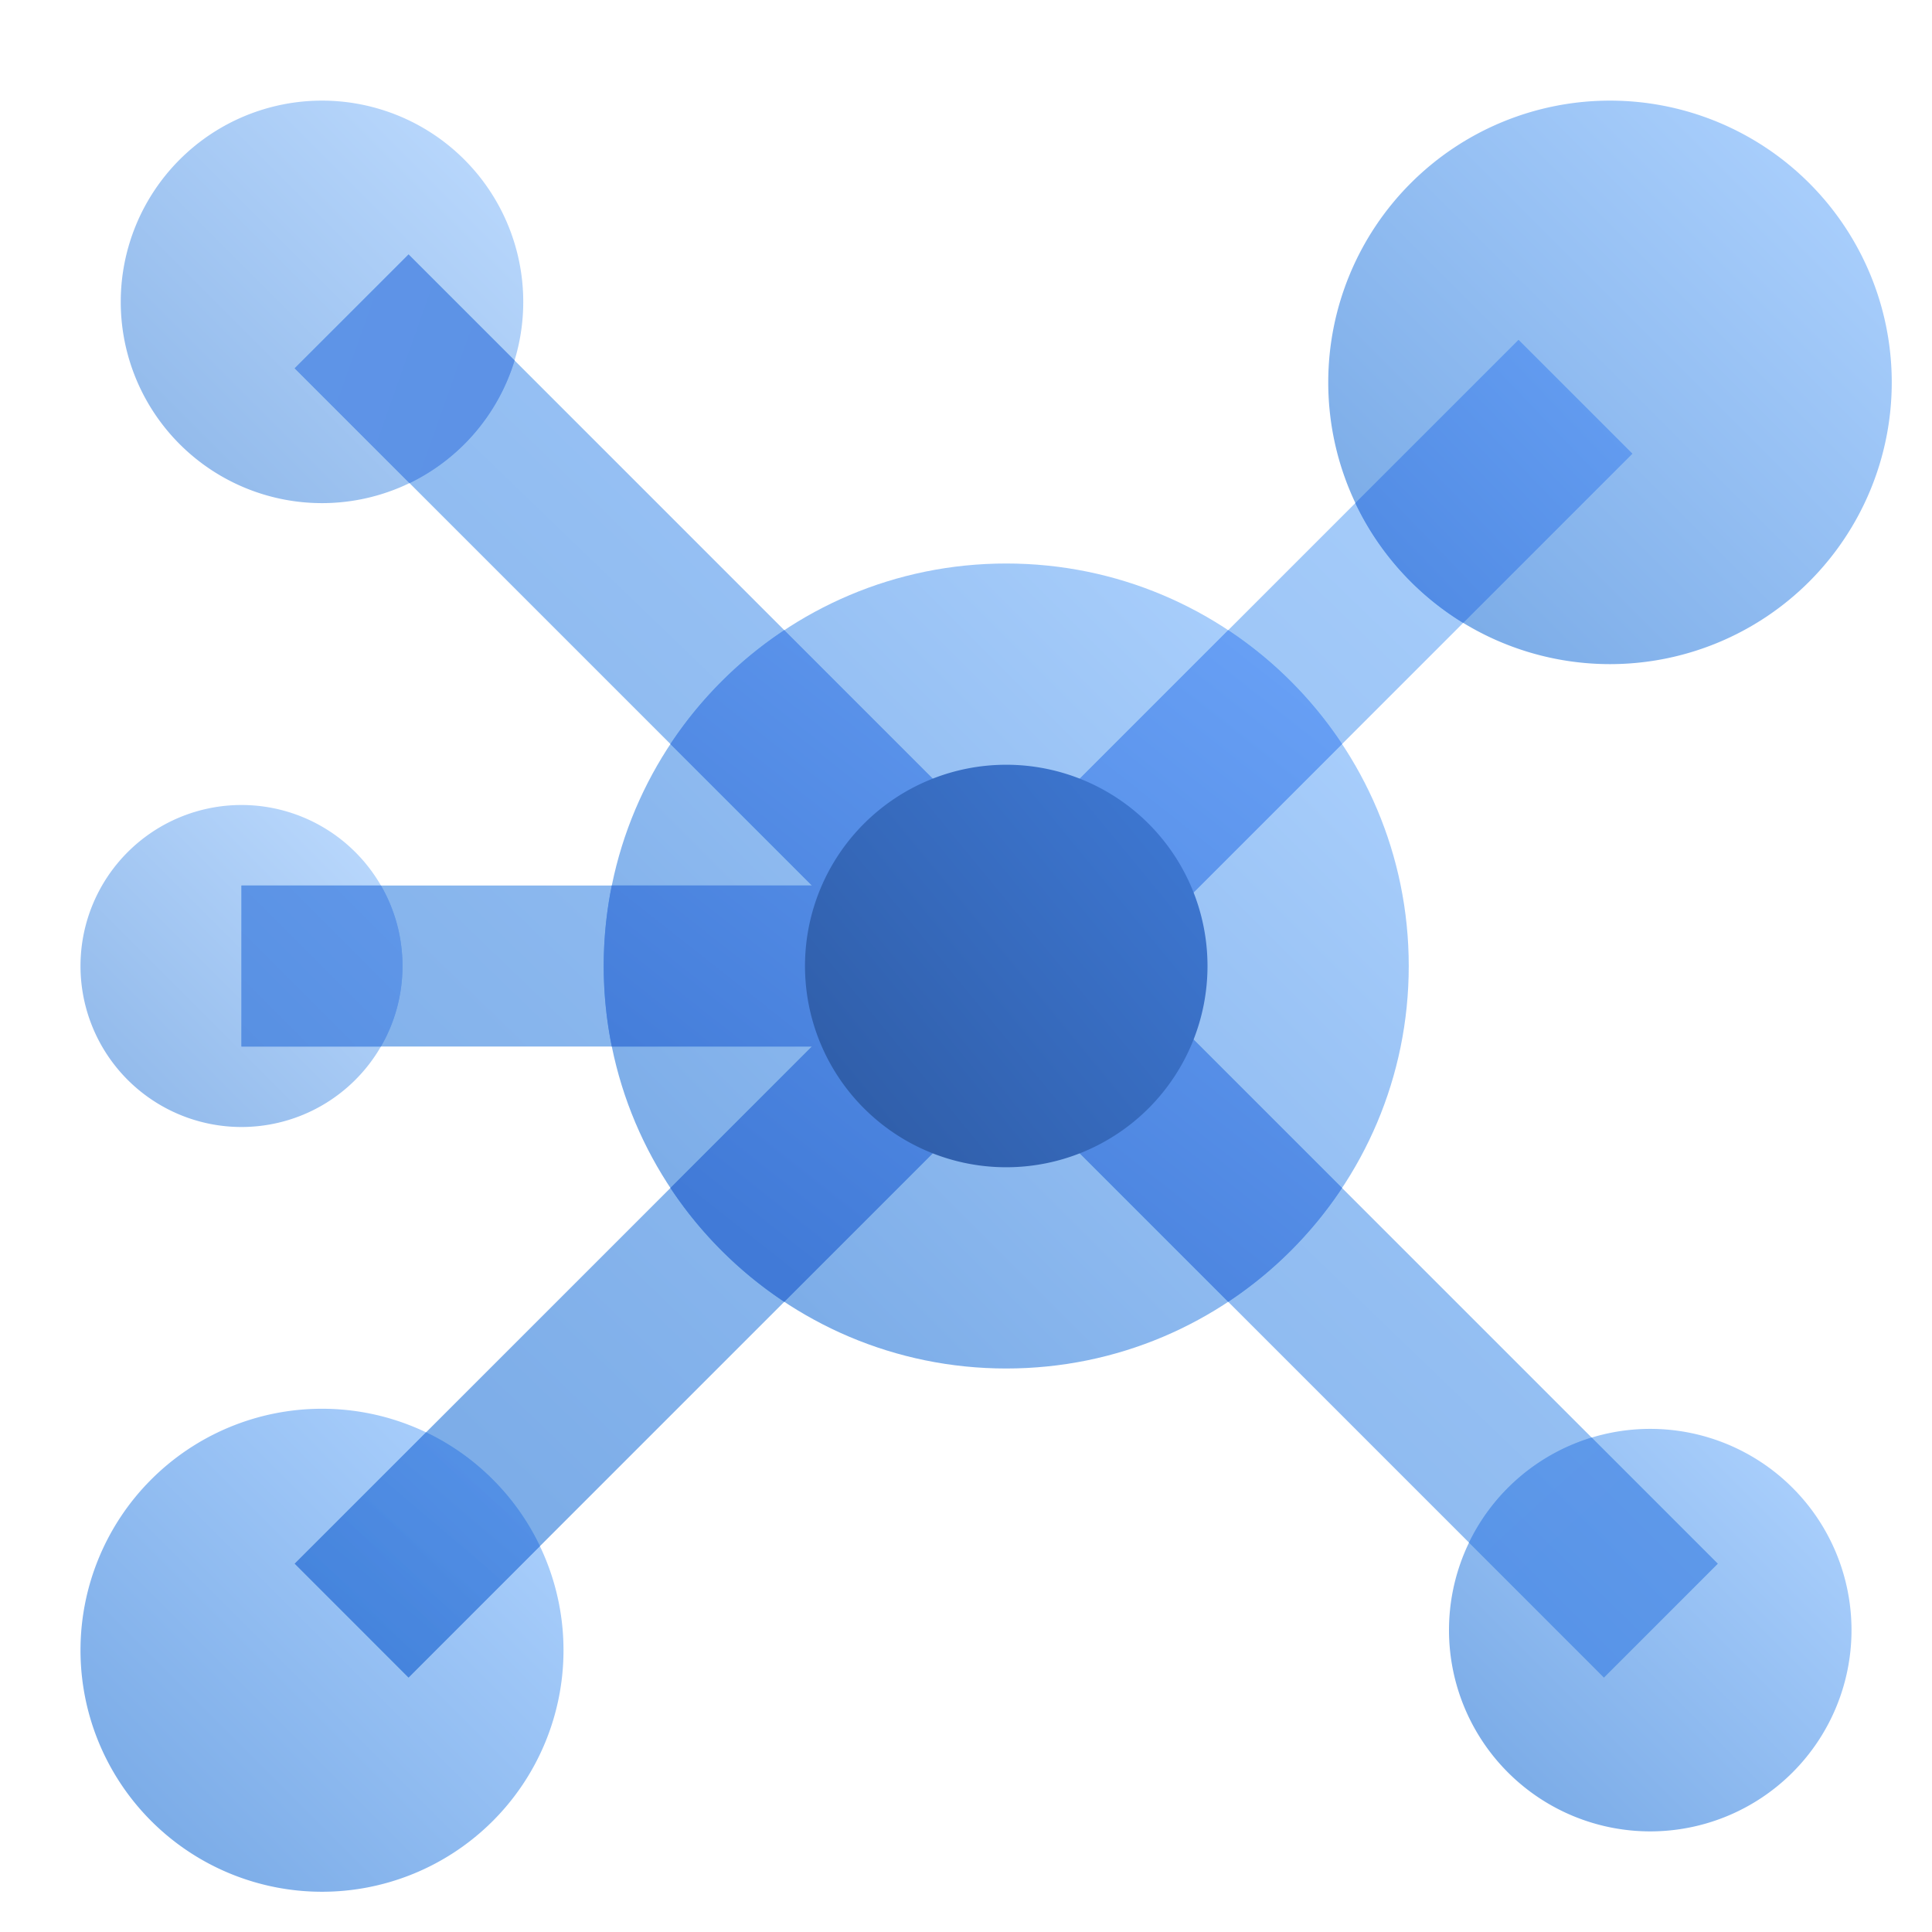 <svg width="48" height="48" fill="none" viewBox="0 0 48 48" xmlns="http://www.w3.org/2000/svg">
  <path fill="url(#prefix__a)" d="M8 12.5a5 5 0 1 0 0-10 5 5 0 0 0 0 10Z" clip-rule="evenodd" opacity=".45"/>
  <path fill="url(#prefix__b)" d="M8 47a6 6 0 1 0 0-12 6 6 0 0 0 0 12Z" clip-rule="evenodd" opacity=".55"/>
  <path fill="url(#prefix__c)" d="M6 28a4 4 0 1 0 0-8 4 4 0 0 0 0 8Z" clip-rule="evenodd" opacity=".45"/>
  <path fill="url(#prefix__d)" d="M40 16.5a7 7 0 1 0 0-14 7 7 0 0 0 0 14Z" clip-rule="evenodd" opacity=".55"/>
  <path fill="url(#prefix__e)" d="M41 45.5a5 5 0 1 0 0-10 5 5 0 0 0 0 10Z" clip-rule="evenodd" opacity=".55"/>
  <path fill="url(#prefix__f)" d="M25 34c5.523 0 10-4.477 10-10s-4.477-10-10-10-10 4.477-10 10 4.477 10 10 10Z" clip-rule="evenodd" opacity=".55"/>
  <path fill="url(#prefix__g)" d="M20.172 22 7.322 9.15l2.829-2.828L25 21.172 37.728 8.444l2.828 2.828L27.828 24l14.85 14.85-2.829 2.828L25 26.828l-14.85 14.85-2.828-2.829L20.172 26H6v-4h14.172Z" clip-rule="evenodd" opacity=".55"/>
  <path fill="url(#prefix__h)" d="m39.544 35.715 3.134 3.134-2.829 2.829-3.352-3.353a5.014 5.014 0 0 1 3.047-2.61Z" clip-rule="evenodd" opacity=".55"/>
  <path fill="url(#prefix__i)" d="m13.415 38.413-3.264 3.265-2.829-2.829 3.265-3.264a6.025 6.025 0 0 1 2.828 2.828Z" clip-rule="evenodd" opacity=".55"/>
  <path fill="url(#prefix__j)" d="M9.465 26H6v-4h3.465c.34.588.535 1.271.535 2 0 .729-.195 1.412-.535 2Z" clip-rule="evenodd"/>
  <path fill="url(#prefix__k)" d="M36.352 15.476a7.03 7.03 0 0 1-2.68-2.977l4.056-4.055 2.828 2.828-4.203 4.204Z" clip-rule="evenodd"/>
  <path fill="url(#prefix__l)" d="M12.785 8.956a5.014 5.014 0 0 1-2.61 3.047L7.322 9.151l2.829-2.829 2.634 2.634Z" clip-rule="evenodd"/>
  <path fill="url(#prefix__m)" d="M16.657 18.485 20.172 22H15.2a10.052 10.052 0 0 0 0 4h4.972l-3.515 3.515a10.056 10.056 0 0 0 2.828 2.828L25 26.828l5.515 5.515a10.056 10.056 0 0 0 2.828-2.828L27.828 24l5.515-5.515a10.056 10.056 0 0 0-2.828-2.828L25 21.172l-5.515-5.515a10.056 10.056 0 0 0-2.828 2.828Z" clip-rule="evenodd"/>
  <path fill="url(#prefix__n)" d="M25 29a5 5 0 1 0 0-10 5 5 0 0 0 0 10Z" clip-rule="evenodd"/>
  <defs>
    <linearGradient id="prefix__a" x1="8" x2="-2" y1="-2.5" y2="7.5" gradientUnits="userSpaceOnUse">
      <stop stop-color="#70B1FF"/>
      <stop offset="1" stop-color="#005CCD"/>
    </linearGradient>
    <linearGradient id="prefix__b" x1="8" x2="-4" y1="29" y2="41" gradientUnits="userSpaceOnUse">
      <stop stop-color="#70B1FF"/>
      <stop offset="1" stop-color="#005CCD"/>
    </linearGradient>
    <linearGradient id="prefix__c" x1="6" x2="-2" y1="16" y2="24" gradientUnits="userSpaceOnUse">
      <stop stop-color="#70B1FF"/>
      <stop offset="1" stop-color="#005CCD"/>
    </linearGradient>
    <linearGradient id="prefix__d" x1="40" x2="26" y1="-4.5" y2="9.5" gradientUnits="userSpaceOnUse">
      <stop stop-color="#70B1FF"/>
      <stop offset="1" stop-color="#005CCD"/>
    </linearGradient>
    <linearGradient id="prefix__e" x1="41" x2="31" y1="30.5" y2="40.5" gradientUnits="userSpaceOnUse">
      <stop stop-color="#70B1FF"/>
      <stop offset="1" stop-color="#005CCD"/>
    </linearGradient>
    <linearGradient id="prefix__f" x1="25" x2="5" y1="4" y2="24" gradientUnits="userSpaceOnUse">
      <stop stop-color="#70B1FF"/>
      <stop offset="1" stop-color="#005CCD"/>
    </linearGradient>
    <linearGradient id="prefix__g" x1="24.339" x2="-10.993" y1="-11.355" y2="25.298" gradientUnits="userSpaceOnUse">
      <stop stop-color="#70B1FF"/>
      <stop offset="1" stop-color="#005CCD"/>
    </linearGradient>
    <linearGradient id="prefix__h" x1="43.322" x2="39.957" y1="38.563" y2="34.866" gradientUnits="userSpaceOnUse">
      <stop stop-color="#558DE5"/>
      <stop offset="1" stop-color="#578FE6"/>
    </linearGradient>
    <linearGradient id="prefix__i" x1="10.448" x2="7.011" y1="34.88" y2="38.917" gradientUnits="userSpaceOnUse">
      <stop stop-color="#538BE4"/>
      <stop offset="1" stop-color="#447DDA"/>
    </linearGradient>
    <linearGradient id="prefix__j" x1="8" x2="4" y1="20" y2="24" gradientUnits="userSpaceOnUse">
      <stop stop-color="#6097E9"/>
      <stop offset="1" stop-color="#5890E2"/>
    </linearGradient>
    <linearGradient id="prefix__k" x1="37.087" x2="32.001" y1="6.968" y2="11.85" gradientUnits="userSpaceOnUse">
      <stop stop-color="#639CF0"/>
      <stop offset="1" stop-color="#518BE4"/>
    </linearGradient>
    <linearGradient id="prefix__l" x1="12.925" x2="8.151" y1="8.517" y2="6.825" gradientUnits="userSpaceOnUse">
      <stop stop-color="#5D92E6"/>
      <stop offset="1" stop-color="#5E94E7"/>
    </linearGradient>
    <linearGradient id="prefix__m" x1="23.341" x2="11.028" y1="9.389" y2="25.029" gradientUnits="userSpaceOnUse">
      <stop stop-color="#68A0F5"/>
      <stop offset="1" stop-color="#417AD7"/>
    </linearGradient>
    <linearGradient id="prefix__n" x1="22.444" x2="35.27" y1="37.483" y2="26.944" gradientUnits="userSpaceOnUse">
      <stop stop-color="#295296"/>
      <stop offset="1" stop-color="#3E78D3"/>
    </linearGradient>
  </defs>
</svg>
